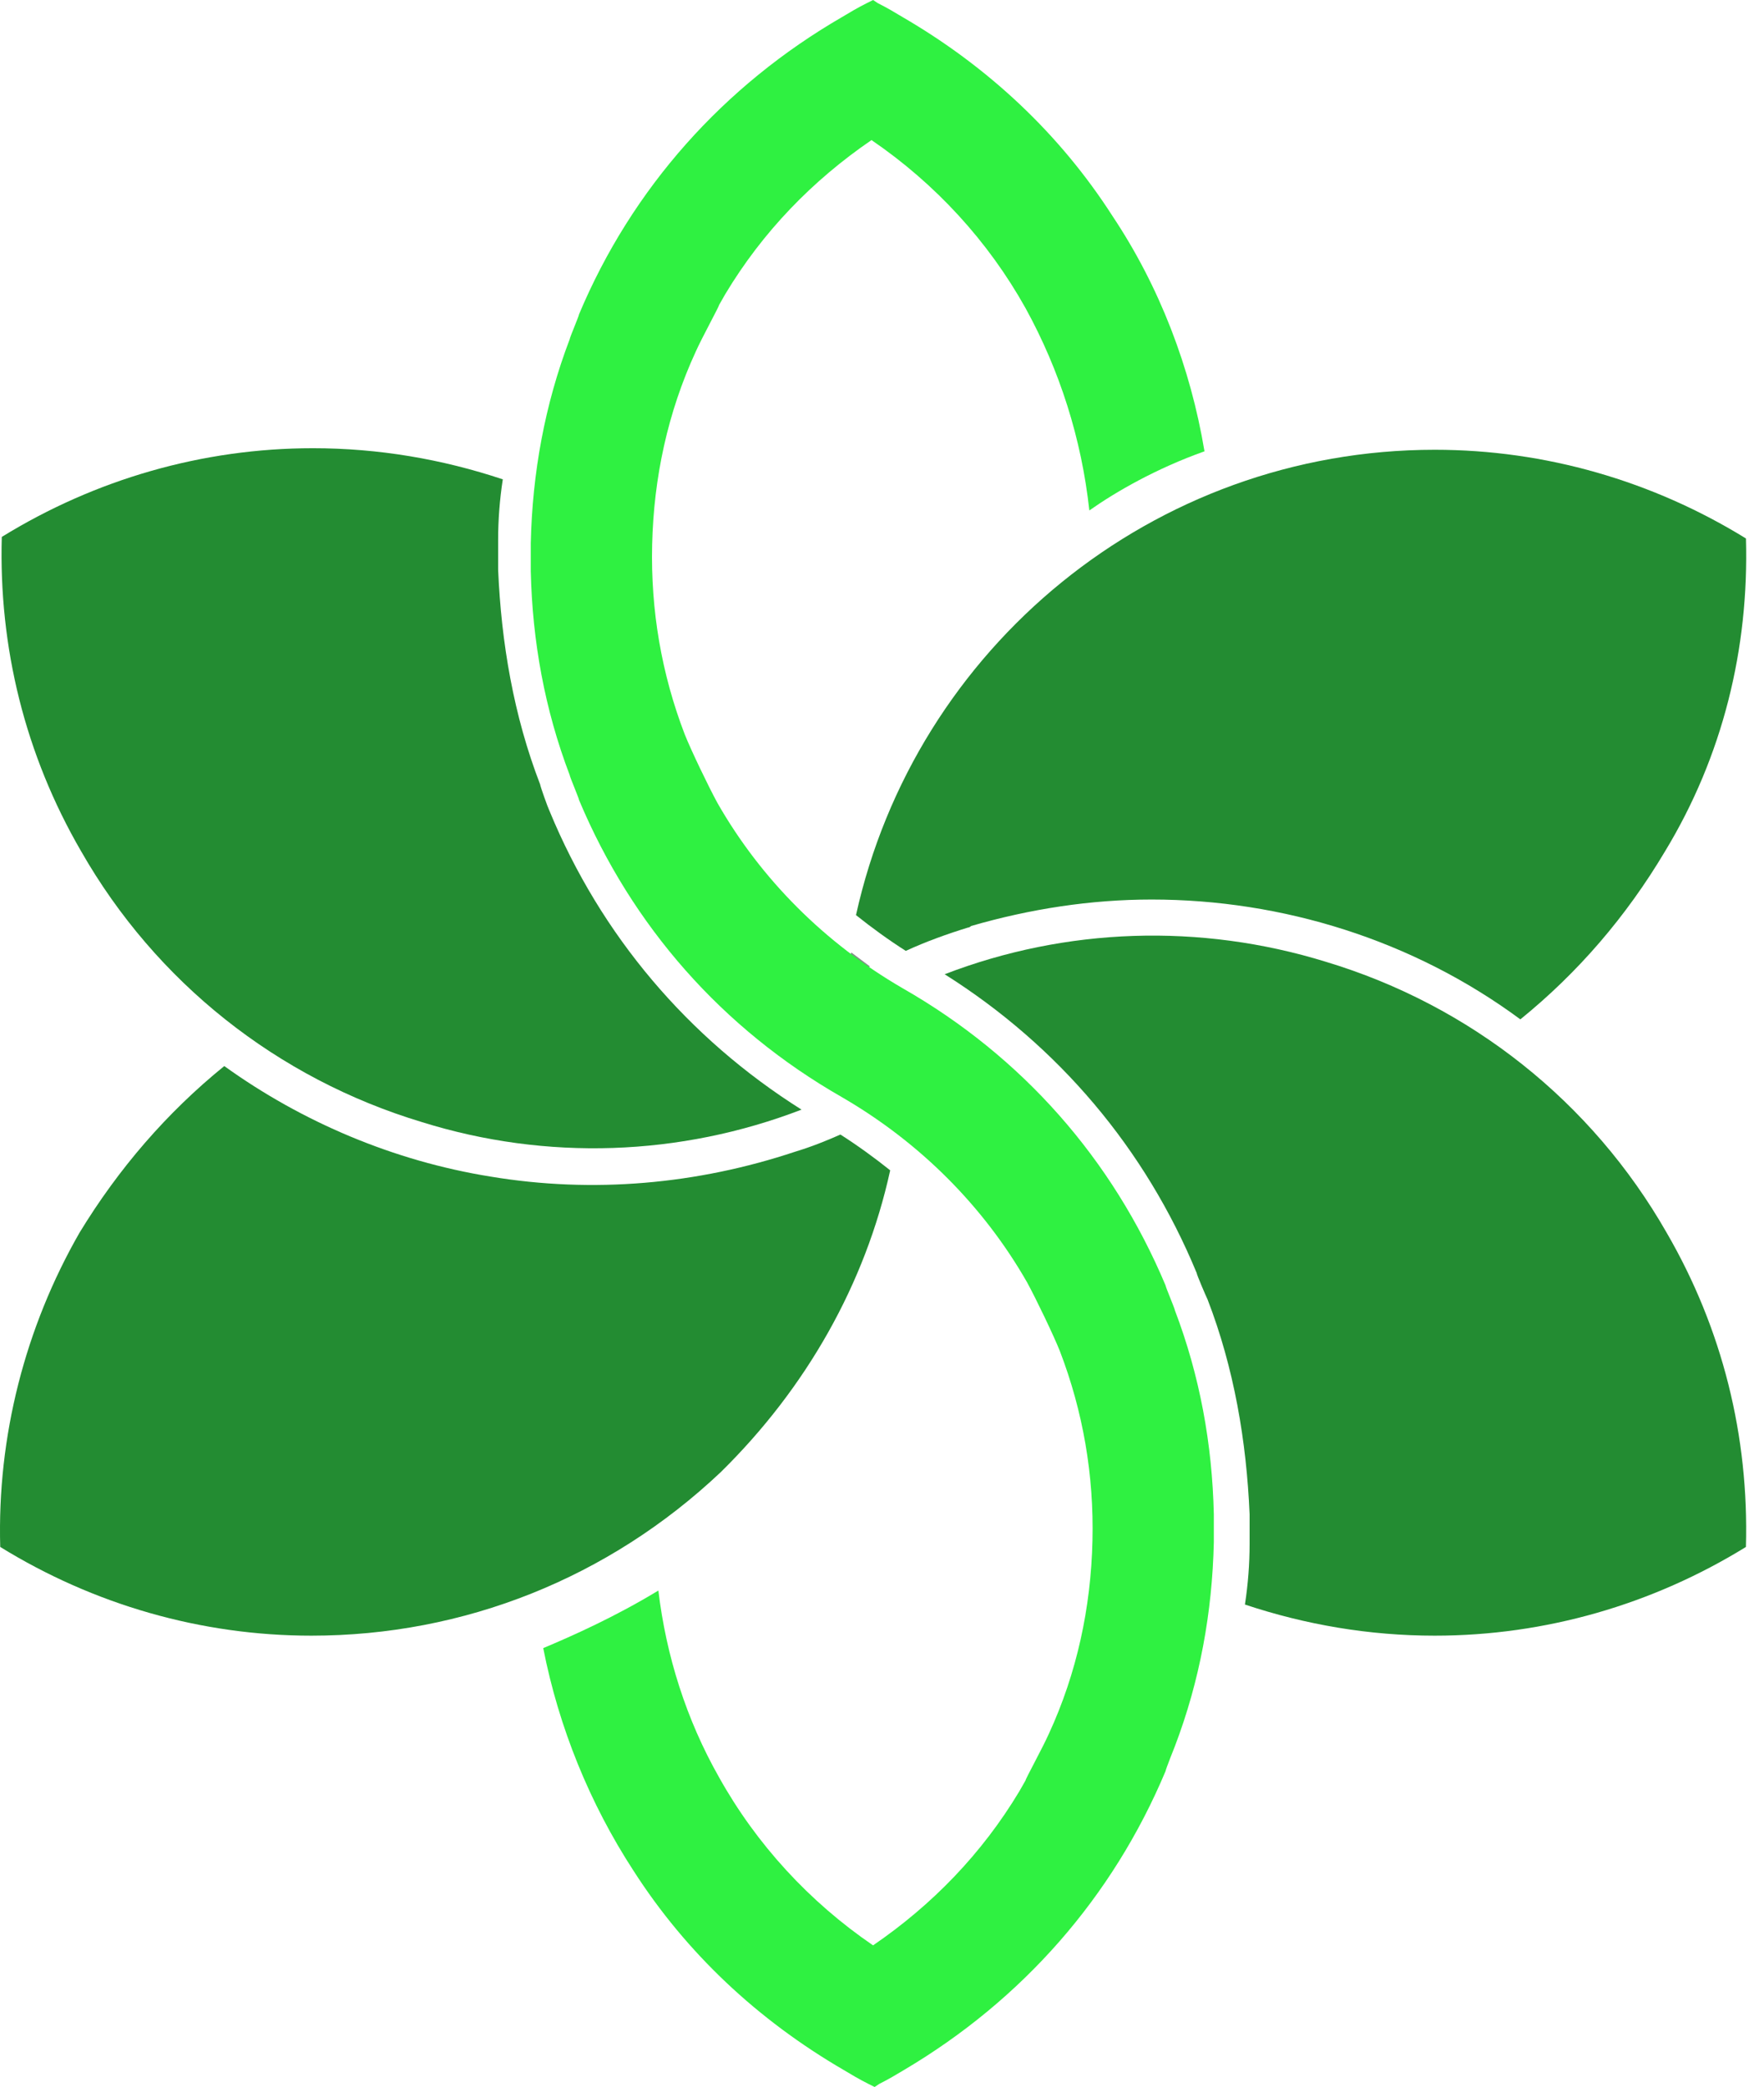 <svg width="93" height="110" viewBox="0 0 93 110" fill="none" xmlns="http://www.w3.org/2000/svg">
<path opacity="0.6" d="M44.637 51.514C45.047 51.35 45.457 51.104 45.867 50.94C45.539 50.694 45.211 50.447 44.883 50.201C44.719 50.694 44.637 51.104 44.637 51.514Z" fill="#2B4835"/>
<path d="M92.049 28.382C87.127 25.347 81.467 23.706 75.643 23.706C60.796 23.706 48.246 34.124 45.129 48.233C45.949 48.889 46.851 49.545 47.754 50.119C48.82 49.627 49.968 49.217 51.035 48.889C51.117 48.889 51.199 48.807 51.199 48.807C54.316 47.904 57.515 47.412 60.714 47.412C67.605 47.412 74.495 49.545 80.155 53.728C83.19 51.268 85.733 48.315 87.784 44.869C90.819 39.866 92.213 34.206 92.049 28.382Z" fill="#238C32"/>
<path d="M87.864 64.966C83.926 58.076 77.528 52.99 69.899 50.693C63.255 48.643 56.201 48.889 49.803 51.35C55.791 55.123 60.384 60.537 63.091 67.099C63.091 67.181 63.583 68.329 63.665 68.493C65.06 72.103 65.716 75.958 65.88 79.813V81.372C65.88 82.438 65.798 83.505 65.634 84.571C68.833 85.637 72.196 86.212 75.641 86.212C81.465 86.212 87.125 84.571 92.047 81.536C92.211 75.712 90.817 70.052 87.864 64.966Z" fill="#238C32"/>
<path opacity="0.6" d="M47.506 58.24C47.096 58.404 46.686 58.65 46.276 58.814C46.604 59.06 47.014 59.306 47.342 59.553C47.342 59.224 47.424 58.732 47.506 58.24Z" fill="#2B4835"/>
<path d="M46.932 61.685C46.112 61.029 45.21 60.373 44.308 59.799C43.569 60.127 42.749 60.455 41.929 60.701C36.761 62.423 31.265 62.916 25.851 62.013C20.765 61.193 15.926 59.142 11.824 56.189C8.789 58.65 6.246 61.603 4.196 64.966C1.325 69.97 -0.152 75.712 0.012 81.536C4.934 84.571 10.594 86.212 16.418 86.212C24.457 86.212 32.085 83.177 37.992 77.599C42.503 73.169 45.62 67.673 46.932 61.685Z" fill="#238C32"/>
<path d="M42.257 58.486C36.269 54.713 31.675 49.299 28.968 42.737C28.886 42.573 28.476 41.424 28.476 41.342C27.082 37.733 26.426 33.878 26.262 30.022V28.464C26.262 27.398 26.344 26.331 26.508 25.265C23.308 24.198 19.945 23.624 16.5 23.624C10.676 23.624 5.016 25.265 0.094 28.3C-0.07 34.124 1.325 39.784 4.278 44.87C8.215 51.76 14.614 56.846 22.242 59.142C28.804 61.193 35.859 60.947 42.257 58.486Z" fill="#238C32"/>
<path d="M61.451 93.348C61.451 93.266 61.943 92.036 61.943 92.036C63.255 88.591 63.912 84.981 63.994 81.29V79.814C63.912 76.122 63.255 72.513 61.943 69.068C61.943 68.986 61.451 67.837 61.451 67.755C58.662 61.111 53.904 55.697 47.588 52.088C43.487 49.709 40.123 46.346 37.827 42.327C37.334 41.424 36.432 39.538 36.104 38.717C34.874 35.518 34.3 32.155 34.382 28.71C34.464 25.183 35.202 21.738 36.678 18.538C37.006 17.8 37.909 16.16 37.909 16.078L38.237 15.503C40.206 12.222 42.83 9.515 45.947 7.383C49.311 9.679 52.1 12.714 54.068 16.242C55.873 19.523 57.021 23.132 57.431 26.905C58.826 25.921 60.959 24.691 63.502 23.788C62.763 19.359 61.123 15.093 58.662 11.402C55.873 7.054 52.1 3.527 47.588 0.902C47.178 0.656 46.768 0.41 46.276 0.164L46.029 0L45.701 0.164C45.209 0.41 44.799 0.656 44.389 0.902C38.155 4.512 33.315 9.925 30.526 16.57C30.526 16.652 30.034 17.8 30.034 17.882C28.721 21.327 28.065 24.937 27.983 28.628V30.104C28.065 33.796 28.721 37.405 30.034 40.85C30.034 40.932 30.526 42.081 30.526 42.163C33.315 48.807 38.073 54.221 44.389 57.83C48.49 60.209 51.853 63.572 54.15 67.591C54.642 68.494 55.545 70.38 55.873 71.201C57.103 74.4 57.678 77.763 57.596 81.208C57.514 84.735 56.775 88.18 55.299 91.38C54.971 92.118 54.068 93.758 54.068 93.84L53.74 94.415C51.772 97.696 49.147 100.403 46.029 102.535C42.666 100.239 39.877 97.204 37.909 93.676C36.186 90.641 35.12 87.278 34.71 83.833C32.413 85.227 30.198 86.212 28.64 86.868C29.46 91.052 31.1 95.071 33.397 98.598C36.186 102.946 39.959 106.473 44.471 109.098C44.881 109.344 45.291 109.59 45.783 109.836L46.111 110L46.358 109.836C46.85 109.59 47.26 109.344 47.67 109.098C53.904 105.406 58.662 99.993 61.451 93.348Z" fill="#2FF141"/>
</svg>
